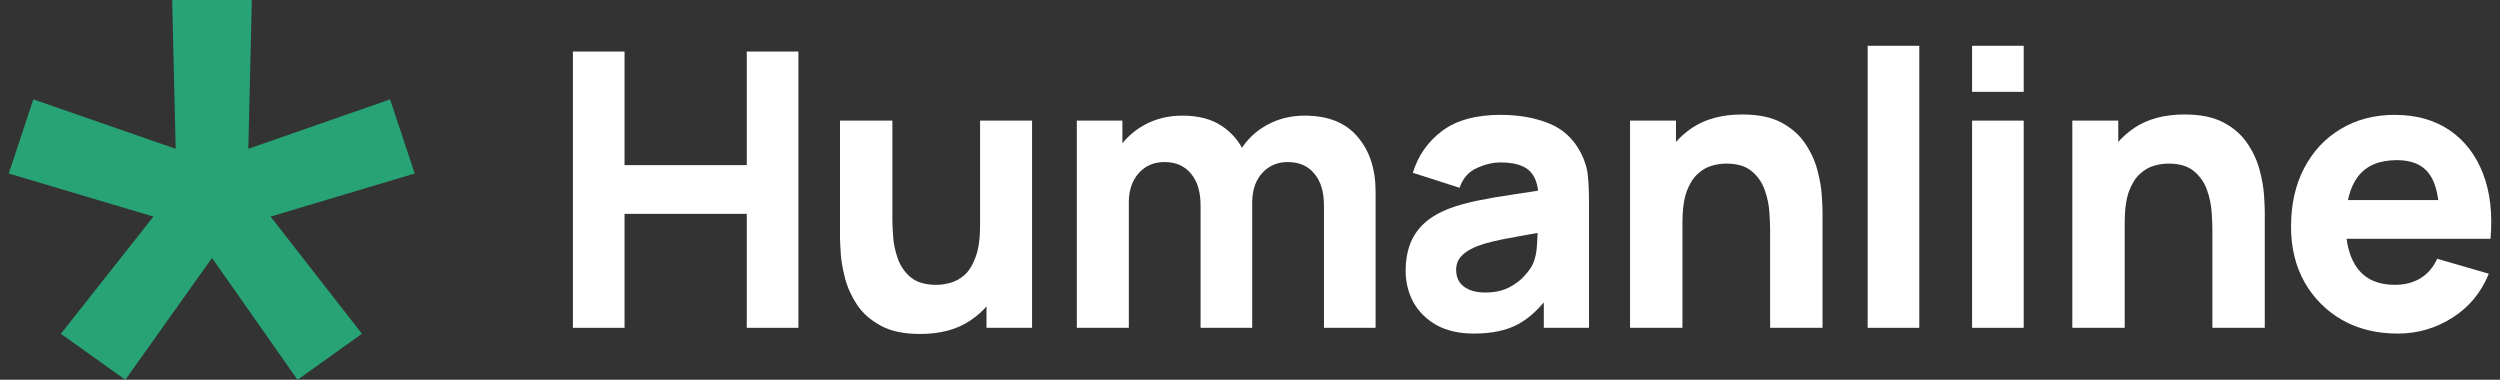 <svg width="158" height="24" viewBox="0 0 158 24" fill="none" xmlns="http://www.w3.org/2000/svg">
<rect x="0" y="0" width="158" height="24" fill="#333333" stroke="none"/>
<path d="M7.92 24L3.847 21.095L9.697 13.688L0.552 10.965L2.107 6.281L11.103 9.404L10.881 0H15.916L15.694 9.404L24.653 6.281L26.208 10.965L17.101 13.688L22.876 21.095L18.803 24L13.399 16.303L7.92 24Z" fill="#27A376"/>
<path d="M36.208 20.718V3.258H39.471V10.436H47.196V3.258H50.459V20.718H47.196V13.516H39.471V20.718H36.208Z" fill="white"/>
<path d="M58.149 21.106C57.133 21.106 56.306 20.933 55.666 20.585C55.026 20.237 54.526 19.797 54.166 19.263C53.814 18.73 53.562 18.176 53.411 17.602C53.259 17.02 53.167 16.491 53.135 16.014C53.103 15.537 53.087 15.189 53.087 14.971V7.623H56.398V13.807C56.398 14.106 56.413 14.49 56.446 14.959C56.477 15.419 56.578 15.884 56.745 16.353C56.913 16.822 57.185 17.214 57.561 17.529C57.945 17.845 58.485 18.002 59.181 18.002C59.461 18.002 59.76 17.958 60.08 17.869C60.4 17.78 60.7 17.61 60.98 17.36C61.26 17.101 61.488 16.725 61.664 16.232C61.848 15.731 61.94 15.076 61.94 14.268L63.811 15.165C63.811 16.2 63.603 17.17 63.187 18.075C62.771 18.98 62.144 19.712 61.304 20.27C60.472 20.827 59.42 21.106 58.149 21.106ZM62.347 20.718V16.377H61.94V7.623H65.226V20.718H62.347Z" fill="white"/>
<path d="M83.674 20.718V12.982C83.674 12.117 83.47 11.447 83.062 10.97C82.662 10.485 82.106 10.242 81.394 10.242C80.939 10.242 80.543 10.351 80.207 10.569C79.871 10.78 79.607 11.079 79.415 11.467C79.231 11.847 79.139 12.287 79.139 12.788L77.772 11.867C77.772 10.97 77.98 10.177 78.396 9.49C78.82 8.803 79.383 8.27 80.087 7.89C80.799 7.502 81.587 7.308 82.45 7.308C83.93 7.308 85.045 7.752 85.797 8.641C86.557 9.523 86.937 10.678 86.937 12.109V20.718H83.674ZM68.055 20.718V7.623H70.934V11.964H71.342V20.718H68.055ZM75.876 20.718V12.982C75.876 12.117 75.673 11.447 75.265 10.97C74.865 10.485 74.309 10.242 73.597 10.242C72.918 10.242 72.37 10.48 71.954 10.957C71.546 11.426 71.342 12.037 71.342 12.788L69.975 11.818C69.975 10.961 70.186 10.194 70.61 9.514C71.034 8.835 71.602 8.298 72.314 7.902C73.034 7.506 73.837 7.308 74.725 7.308C75.74 7.308 76.572 7.526 77.22 7.962C77.876 8.399 78.36 8.981 78.671 9.708C78.983 10.436 79.139 11.236 79.139 12.109V20.718H75.876Z" fill="white"/>
<path d="M93.155 21.082C92.227 21.082 91.439 20.904 90.792 20.549C90.152 20.185 89.664 19.704 89.328 19.106C89 18.499 88.836 17.832 88.836 17.105C88.836 16.499 88.928 15.945 89.112 15.444C89.296 14.943 89.592 14.502 90 14.122C90.416 13.734 90.972 13.411 91.667 13.152C92.147 12.974 92.719 12.817 93.383 12.679C94.046 12.542 94.798 12.412 95.638 12.291C96.478 12.162 97.401 12.02 98.409 11.867L97.233 12.522C97.233 11.746 97.049 11.176 96.681 10.812C96.314 10.448 95.698 10.266 94.834 10.266C94.354 10.266 93.855 10.383 93.335 10.618C92.815 10.852 92.451 11.269 92.243 11.867L89.292 10.921C89.62 9.838 90.236 8.957 91.139 8.278C92.043 7.599 93.275 7.259 94.834 7.259C95.978 7.259 96.993 7.437 97.881 7.793C98.769 8.148 99.441 8.763 99.896 9.636C100.152 10.121 100.304 10.606 100.352 11.091C100.4 11.576 100.424 12.117 100.424 12.716V20.718H97.569V18.026L97.977 18.584C97.345 19.465 96.662 20.104 95.926 20.5C95.198 20.888 94.274 21.082 93.155 21.082ZM93.85 18.487C94.45 18.487 94.954 18.382 95.362 18.172C95.778 17.954 96.106 17.707 96.346 17.432C96.594 17.157 96.761 16.927 96.85 16.741C97.017 16.386 97.113 15.973 97.137 15.504C97.169 15.027 97.185 14.631 97.185 14.316L98.145 14.559C97.177 14.72 96.394 14.858 95.794 14.971C95.194 15.076 94.71 15.173 94.342 15.262C93.975 15.351 93.651 15.448 93.371 15.553C93.051 15.682 92.791 15.824 92.591 15.977C92.399 16.123 92.255 16.285 92.159 16.462C92.071 16.64 92.027 16.838 92.027 17.056C92.027 17.356 92.099 17.614 92.243 17.832C92.395 18.043 92.607 18.204 92.879 18.317C93.151 18.431 93.475 18.487 93.85 18.487Z" fill="white"/>
<path d="M111.872 20.718V14.534C111.872 14.235 111.856 13.855 111.824 13.395C111.792 12.926 111.692 12.457 111.524 11.988C111.357 11.519 111.081 11.127 110.697 10.812C110.321 10.497 109.785 10.339 109.089 10.339C108.809 10.339 108.51 10.383 108.19 10.472C107.87 10.561 107.57 10.735 107.29 10.994C107.01 11.244 106.778 11.616 106.594 12.109C106.418 12.602 106.33 13.257 106.33 14.074L104.459 13.176C104.459 12.142 104.667 11.172 105.083 10.266C105.499 9.361 106.122 8.629 106.954 8.072C107.794 7.514 108.849 7.235 110.121 7.235C111.137 7.235 111.964 7.409 112.604 7.756C113.244 8.104 113.74 8.544 114.092 9.078C114.451 9.611 114.707 10.169 114.859 10.751C115.011 11.325 115.103 11.851 115.135 12.328C115.167 12.805 115.183 13.152 115.183 13.37V20.718H111.872ZM103.019 20.718V7.623H105.922V11.964H106.33V20.718H103.019Z" fill="white"/>
<path d="M118.036 20.718V2.894H121.299V20.718H118.036Z" fill="white"/>
<path d="M124.635 5.804V2.894H127.898V5.804H124.635ZM124.635 20.718V7.623H127.898V20.718H124.635Z" fill="white"/>
<path d="M139.823 20.718V14.534C139.823 14.235 139.807 13.855 139.775 13.395C139.744 12.926 139.644 12.457 139.476 11.988C139.308 11.519 139.032 11.127 138.648 10.812C138.272 10.497 137.736 10.339 137.04 10.339C136.761 10.339 136.461 10.383 136.141 10.472C135.821 10.561 135.521 10.735 135.241 10.994C134.961 11.244 134.729 11.616 134.545 12.109C134.369 12.602 134.281 13.257 134.281 14.074L132.41 13.176C132.41 12.142 132.618 11.172 133.034 10.266C133.45 9.361 134.074 8.629 134.905 8.072C135.745 7.514 136.801 7.235 138.072 7.235C139.088 7.235 139.915 7.409 140.555 7.756C141.195 8.104 141.691 8.544 142.043 9.078C142.403 9.611 142.658 10.169 142.81 10.751C142.962 11.325 143.054 11.851 143.086 12.328C143.118 12.805 143.134 13.152 143.134 13.37V20.718H139.823ZM130.971 20.718V7.623H133.874V11.964H134.281V20.718H130.971Z" fill="white"/>
<path d="M151.535 21.082C150.207 21.082 149.036 20.795 148.02 20.221C147.012 19.639 146.221 18.843 145.645 17.832C145.077 16.814 144.793 15.65 144.793 14.34C144.793 12.91 145.073 11.665 145.633 10.606C146.193 9.547 146.964 8.726 147.948 8.144C148.932 7.554 150.063 7.259 151.343 7.259C152.702 7.259 153.858 7.583 154.81 8.229C155.761 8.876 156.465 9.785 156.921 10.957C157.377 12.13 157.537 13.508 157.401 15.092H154.174V13.88C154.174 12.546 153.962 11.588 153.538 11.006C153.122 10.416 152.438 10.121 151.487 10.121C150.375 10.121 149.555 10.464 149.028 11.151C148.508 11.83 148.248 12.837 148.248 14.171C148.248 15.391 148.508 16.337 149.028 17.008C149.555 17.671 150.327 18.002 151.343 18.002C151.983 18.002 152.53 17.861 152.986 17.578C153.442 17.295 153.79 16.887 154.03 16.353L157.293 17.299C156.805 18.495 156.033 19.425 154.978 20.088C153.93 20.751 152.782 21.082 151.535 21.082ZM147.24 15.092V12.643H155.829V15.092H147.24Z" fill="white"/>
</svg>
